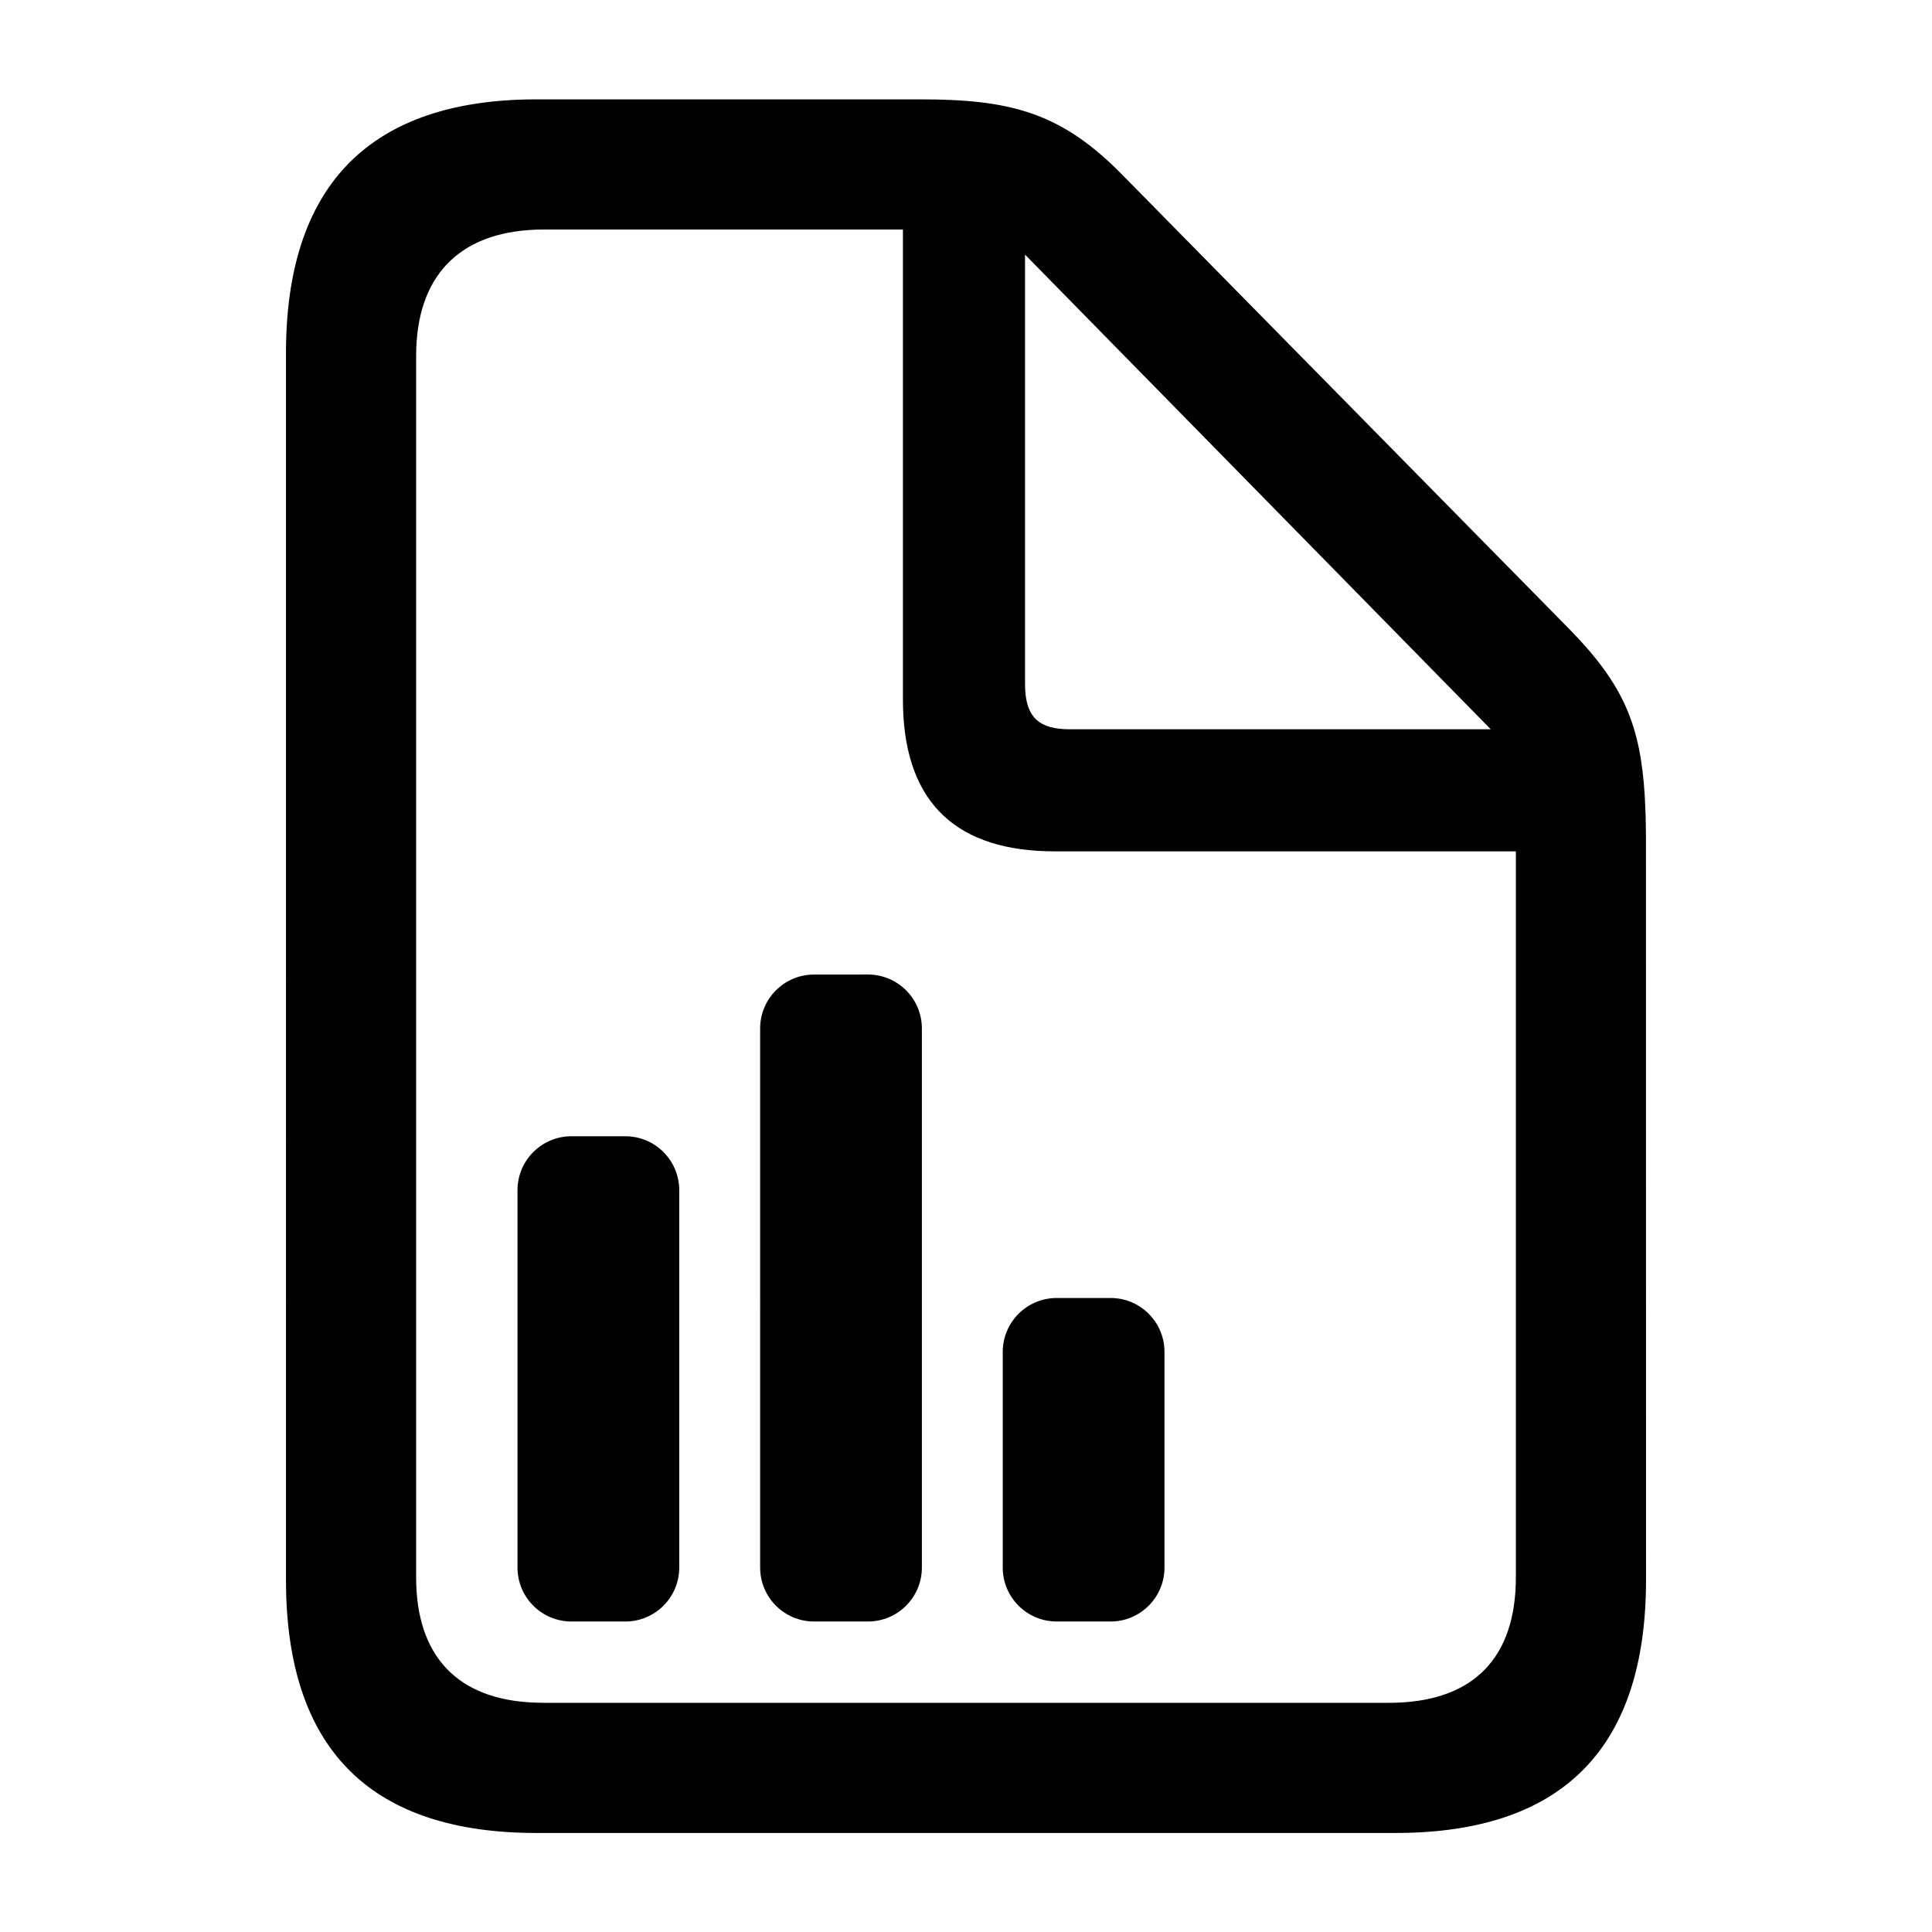 <svg xmlns="http://www.w3.org/2000/svg" width="56" height="56" viewBox="0 0 56 56"><path d="M26.688 2.88c2.55 0 3.992.37 5.686 2.03l.196.197 12.938 13.148c1.552 1.59 2.044 2.764 2.167 4.835l.024.537h0l.01.579h0l.002 21.588c0 4.778-2.319 7.237-6.978 7.333l-.288.003h-24.89c-4.732 0-7.167-2.341-7.263-7.045l-.003-.291V10.239c0-4.777 2.341-7.259 6.979-7.356l.287-.003zm-.516 3.773H15.766c-2.36 0-3.62 1.252-3.7 3.435l-.004.222v35.414c0 2.268 1.186 3.548 3.45 3.628l.23.005h24.516c2.359 0 3.598-1.208 3.676-3.41l.004-.223V24.677h-13.36c-2.823 0-4.32-1.371-4.403-4.157l-.003-.25zm-8.046 26.282c.863 0 1.562.7 1.562 1.563v10.94c0 .862-.7 1.562-1.562 1.562h-1.563C15.7 47 15 46.3 15 45.437v-10.94c0-.862.7-1.562 1.563-1.562zm14.065 4.688c.863 0 1.562.7 1.562 1.563v6.251c0 .863-.7 1.563-1.562 1.563h-1.563c-.863 0-1.563-.7-1.563-1.563v-6.25c0-.864.7-1.564 1.563-1.564zm-7.033-9.376c.863 0 1.563.7 1.563 1.562v15.628c0 .863-.7 1.563-1.563 1.563h-1.563c-.863 0-1.562-.7-1.562-1.563V29.81c0-.863.7-1.562 1.562-1.562zM29.711 7.38v12.445c0 .883.332 1.267 1.133 1.309l.156.004h12.21z"/></svg>